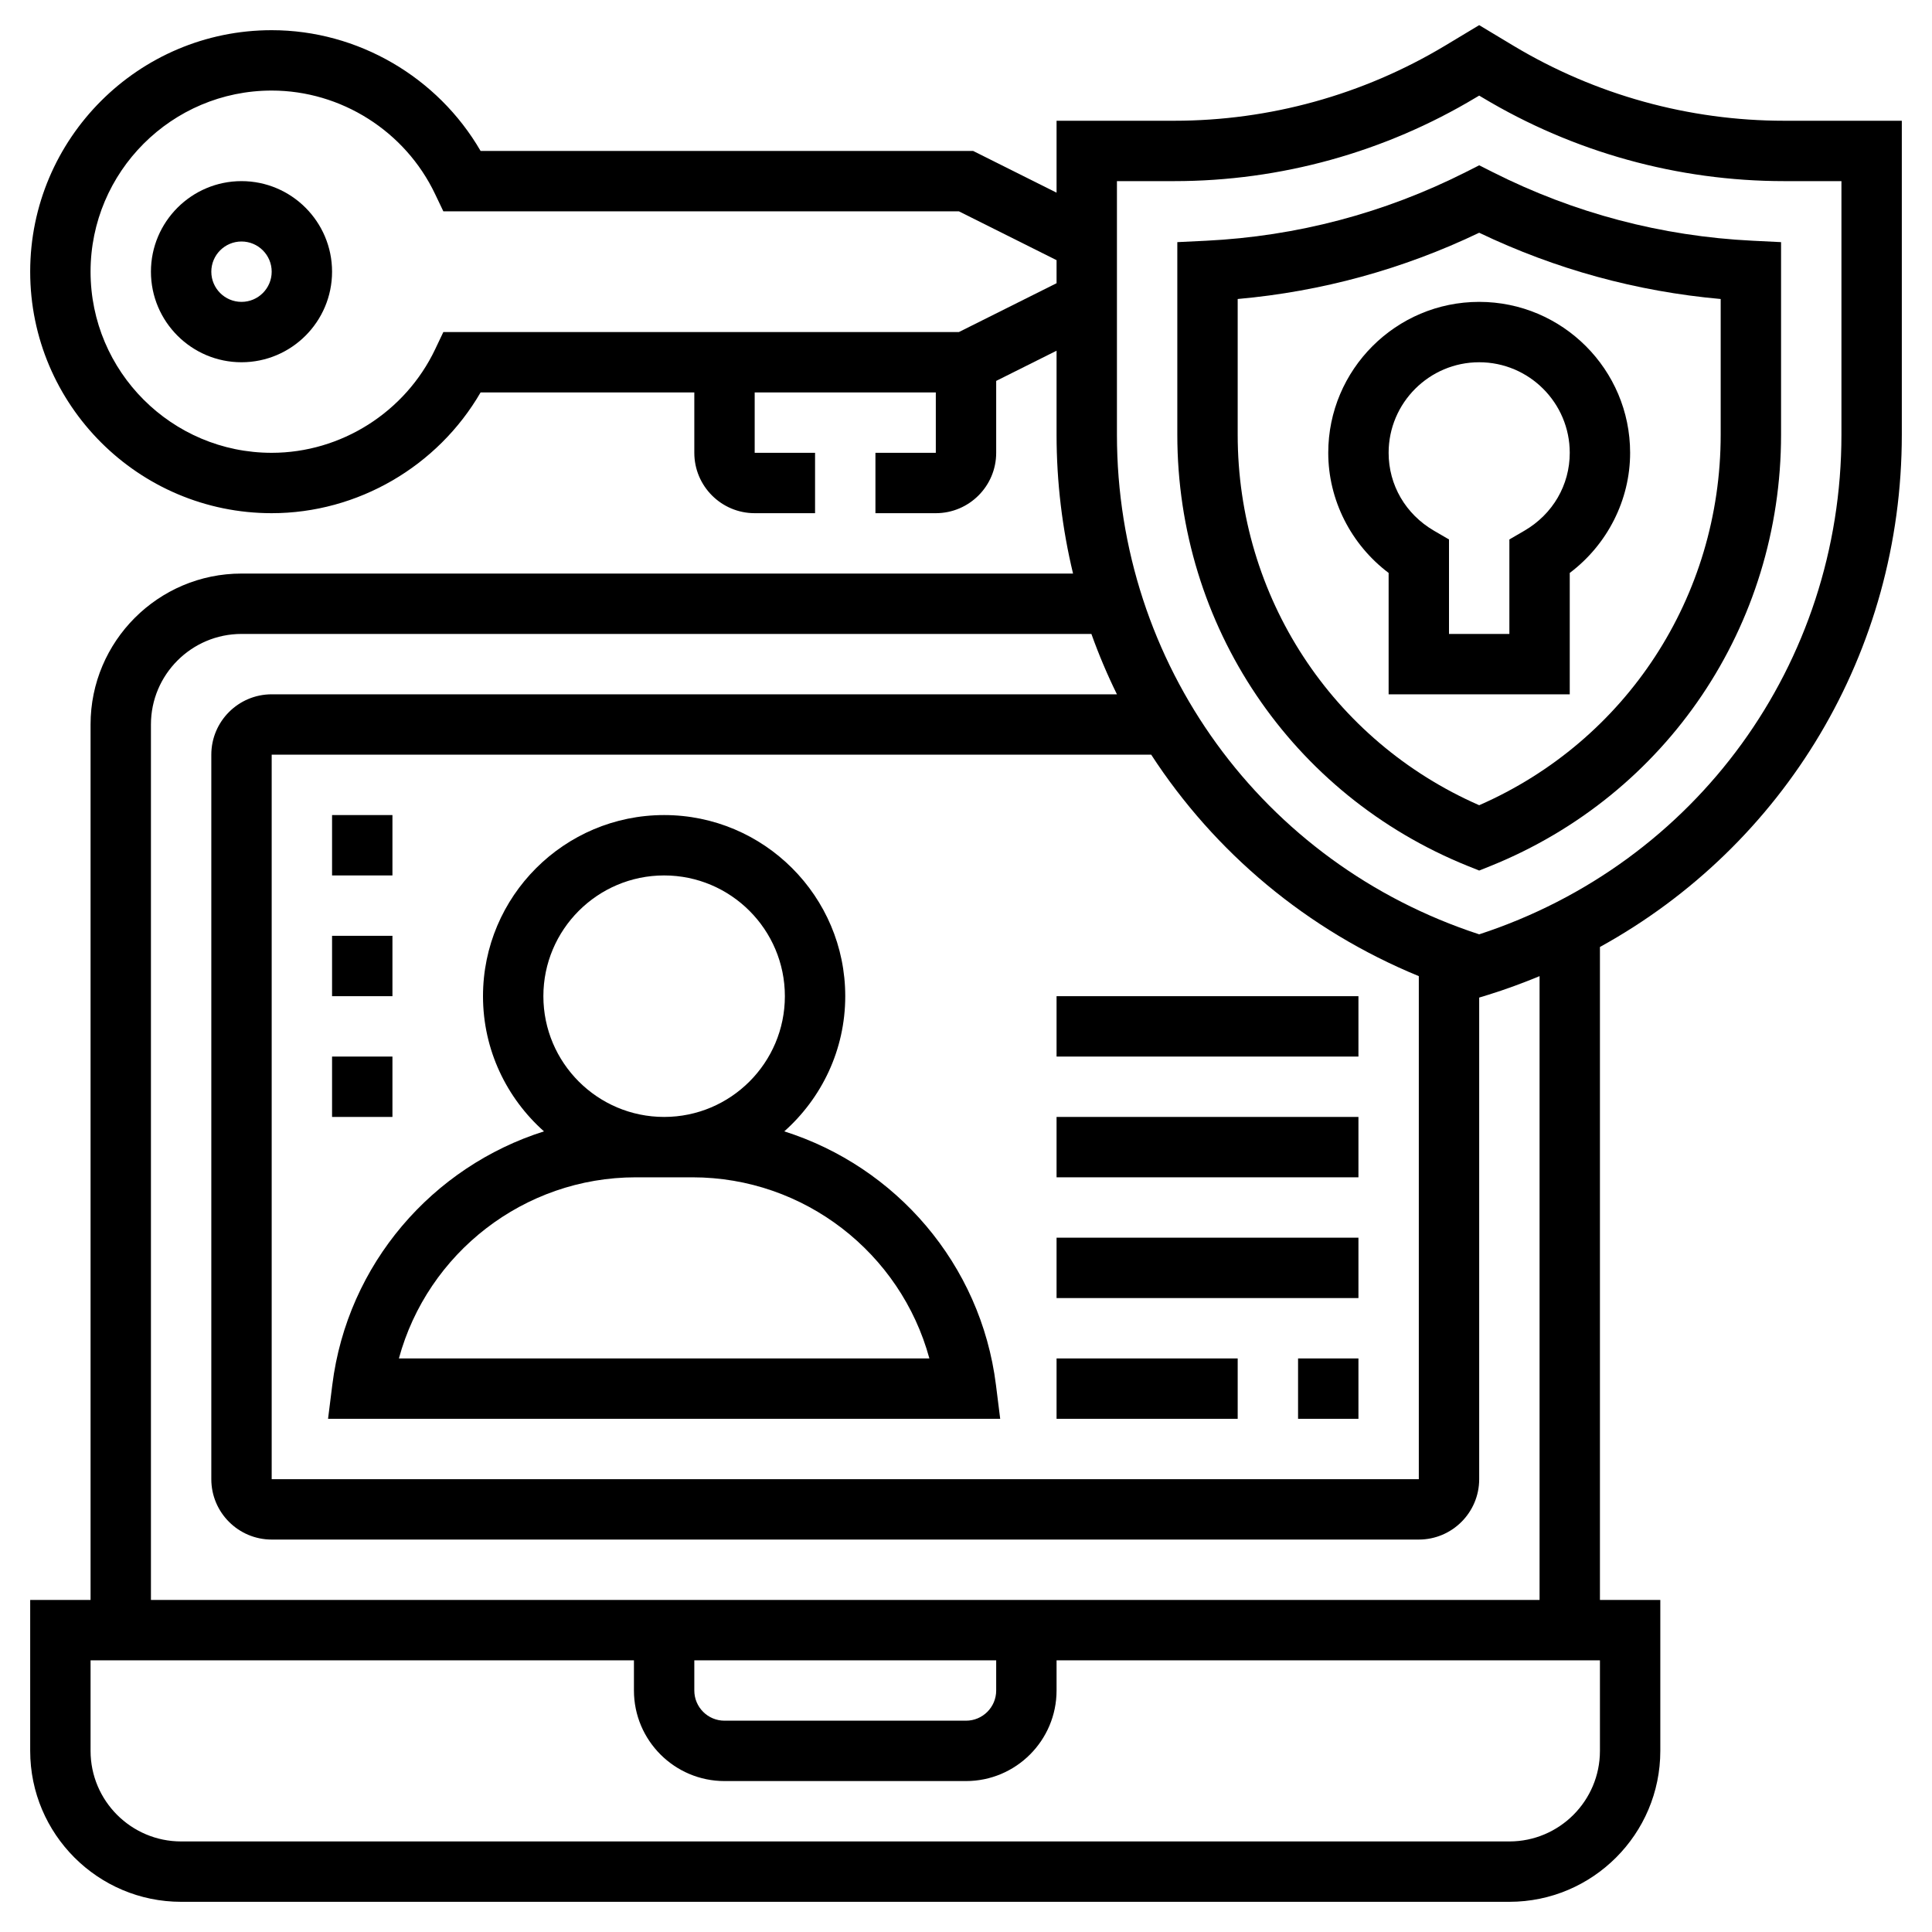 <svg id="Layer_5" enable-background="new 0 0 64 64" height="512" viewBox="0 0 64 64" width="512" xmlns="http://www.w3.org/2000/svg"><path d="m32.992 45.876c-.502-4.011-3.325-7.232-7.012-8.398 1.236-1.1 2.02-2.697 2.02-4.478 0-3.309-2.691-6-6-6s-6 2.691-6 6c0 1.781.784 3.378 2.02 4.478-3.687 1.167-6.51 4.387-7.012 8.398l-.141 1.124h22.266zm-10.992-16.876c2.206 0 4 1.794 4 4s-1.794 4-4 4-4-1.794-4-4 1.794-4 4-4zm-8.786 16c.948-3.489 4.143-6 7.849-6h1.875c3.706 0 6.9 2.511 7.849 6z"/><path d="m49.45 5.703-.45-.227-.45.228c-2.693 1.358-5.586 2.122-8.599 2.271l-.951.046v6.378c0 6.323 3.778 11.932 9.626 14.289l.374.15.374-.15c5.848-2.358 9.626-7.966 9.626-14.29v-6.377l-.951-.047c-3.012-.149-5.904-.912-8.599-2.271zm7.55 8.695c0 5.367-3.127 10.142-8 12.276-4.873-2.135-8-6.909-8-12.276v-4.493c2.786-.249 5.471-.985 8-2.195 2.529 1.21 5.215 1.946 8 2.195z"/><path d="m59.101 4c-3.155 0-6.254-.858-8.96-2.481l-1.141-.686-1.141.686c-2.706 1.623-5.804 2.481-8.96 2.481h-3.899v2.382l-2.764-1.382h-16.316c-1.42-2.449-4.069-4-6.92-4-4.411 0-8 3.589-8 8s3.589 8 8 8c2.851 0 5.5-1.551 6.92-4h7.08v2c0 1.103.897 2 2 2h2v-2h-2v-2h6v2h-2v2h2c1.103 0 2-.897 2-2v-2.382l2-1v2.78c0 1.58.19 3.121.546 4.602h-27.546c-2.757 0-5 2.243-5 5v29h-2v5c0 2.757 2.243 5 5 5h44c2.757 0 5-2.243 5-5v-5h-2v-21.63c6.104-3.364 10-9.766 10-16.972v-10.398zm-27.337 7h-17.078l-.271.57c-.991 2.084-3.117 3.43-5.415 3.43-3.309 0-6-2.691-6-6s2.691-6 6-6c2.298 0 4.424 1.346 5.414 3.43l.272.57h17.078l3.236 1.618v.764zm21.236 47c0 1.654-1.346 3-3 3h-44c-1.654 0-3-1.346-3-3v-3h18v1c0 1.654 1.346 3 3 3h8c1.654 0 3-1.346 3-3v-1h18zm-30-3h10v1c0 .552-.448 1-1 1h-8c-.552 0-1-.448-1-1zm28-2h-46v-29c0-1.654 1.346-3 3-3h28.154c.245.685.527 1.352.846 2h-28c-1.103 0-2 .897-2 2v24c0 1.103.897 2 2 2h38c1.103 0 2-.897 2-2v-15.954l.294-.09c.584-.18 1.15-.391 1.706-.62zm-4-20.664v16.664h-38v-24h29.135c2.099 3.228 5.152 5.81 8.865 7.336zm14-17.938c0 7.591-4.809 14.204-12 16.553-7.191-2.349-12-8.962-12-16.553v-8.398h1.899c3.518 0 6.972-.957 9.989-2.767l.112-.066.111.066c3.018 1.81 6.472 2.767 9.99 2.767h1.899z"/><path d="m44 15c0 1.563.754 3.04 2 3.979v4.021h6v-4.021c1.246-.939 2-2.416 2-3.979 0-2.757-2.243-5-5-5s-5 2.243-5 5zm8 0c0 1.068-.562 2.033-1.503 2.581l-.497.289v3.13h-2v-3.13l-.497-.289c-.941-.548-1.503-1.513-1.503-2.581 0-1.654 1.346-3 3-3s3 1.346 3 3z"/><path d="m43 45h2v2h-2z"/><path d="m35 45h6v2h-6z"/><path d="m35 41h10v2h-10z"/><path d="m35 37h10v2h-10z"/><path d="m35 33h10v2h-10z"/><path d="m11 27h2v2h-2z"/><path d="m11 31h2v2h-2z"/><path d="m11 35h2v2h-2z"/><path d="m8 6c-1.654 0-3 1.346-3 3s1.346 3 3 3 3-1.346 3-3-1.346-3-3-3zm0 4c-.552 0-1-.448-1-1s.448-1 1-1 1 .448 1 1-.448 1-1 1z"/></svg>